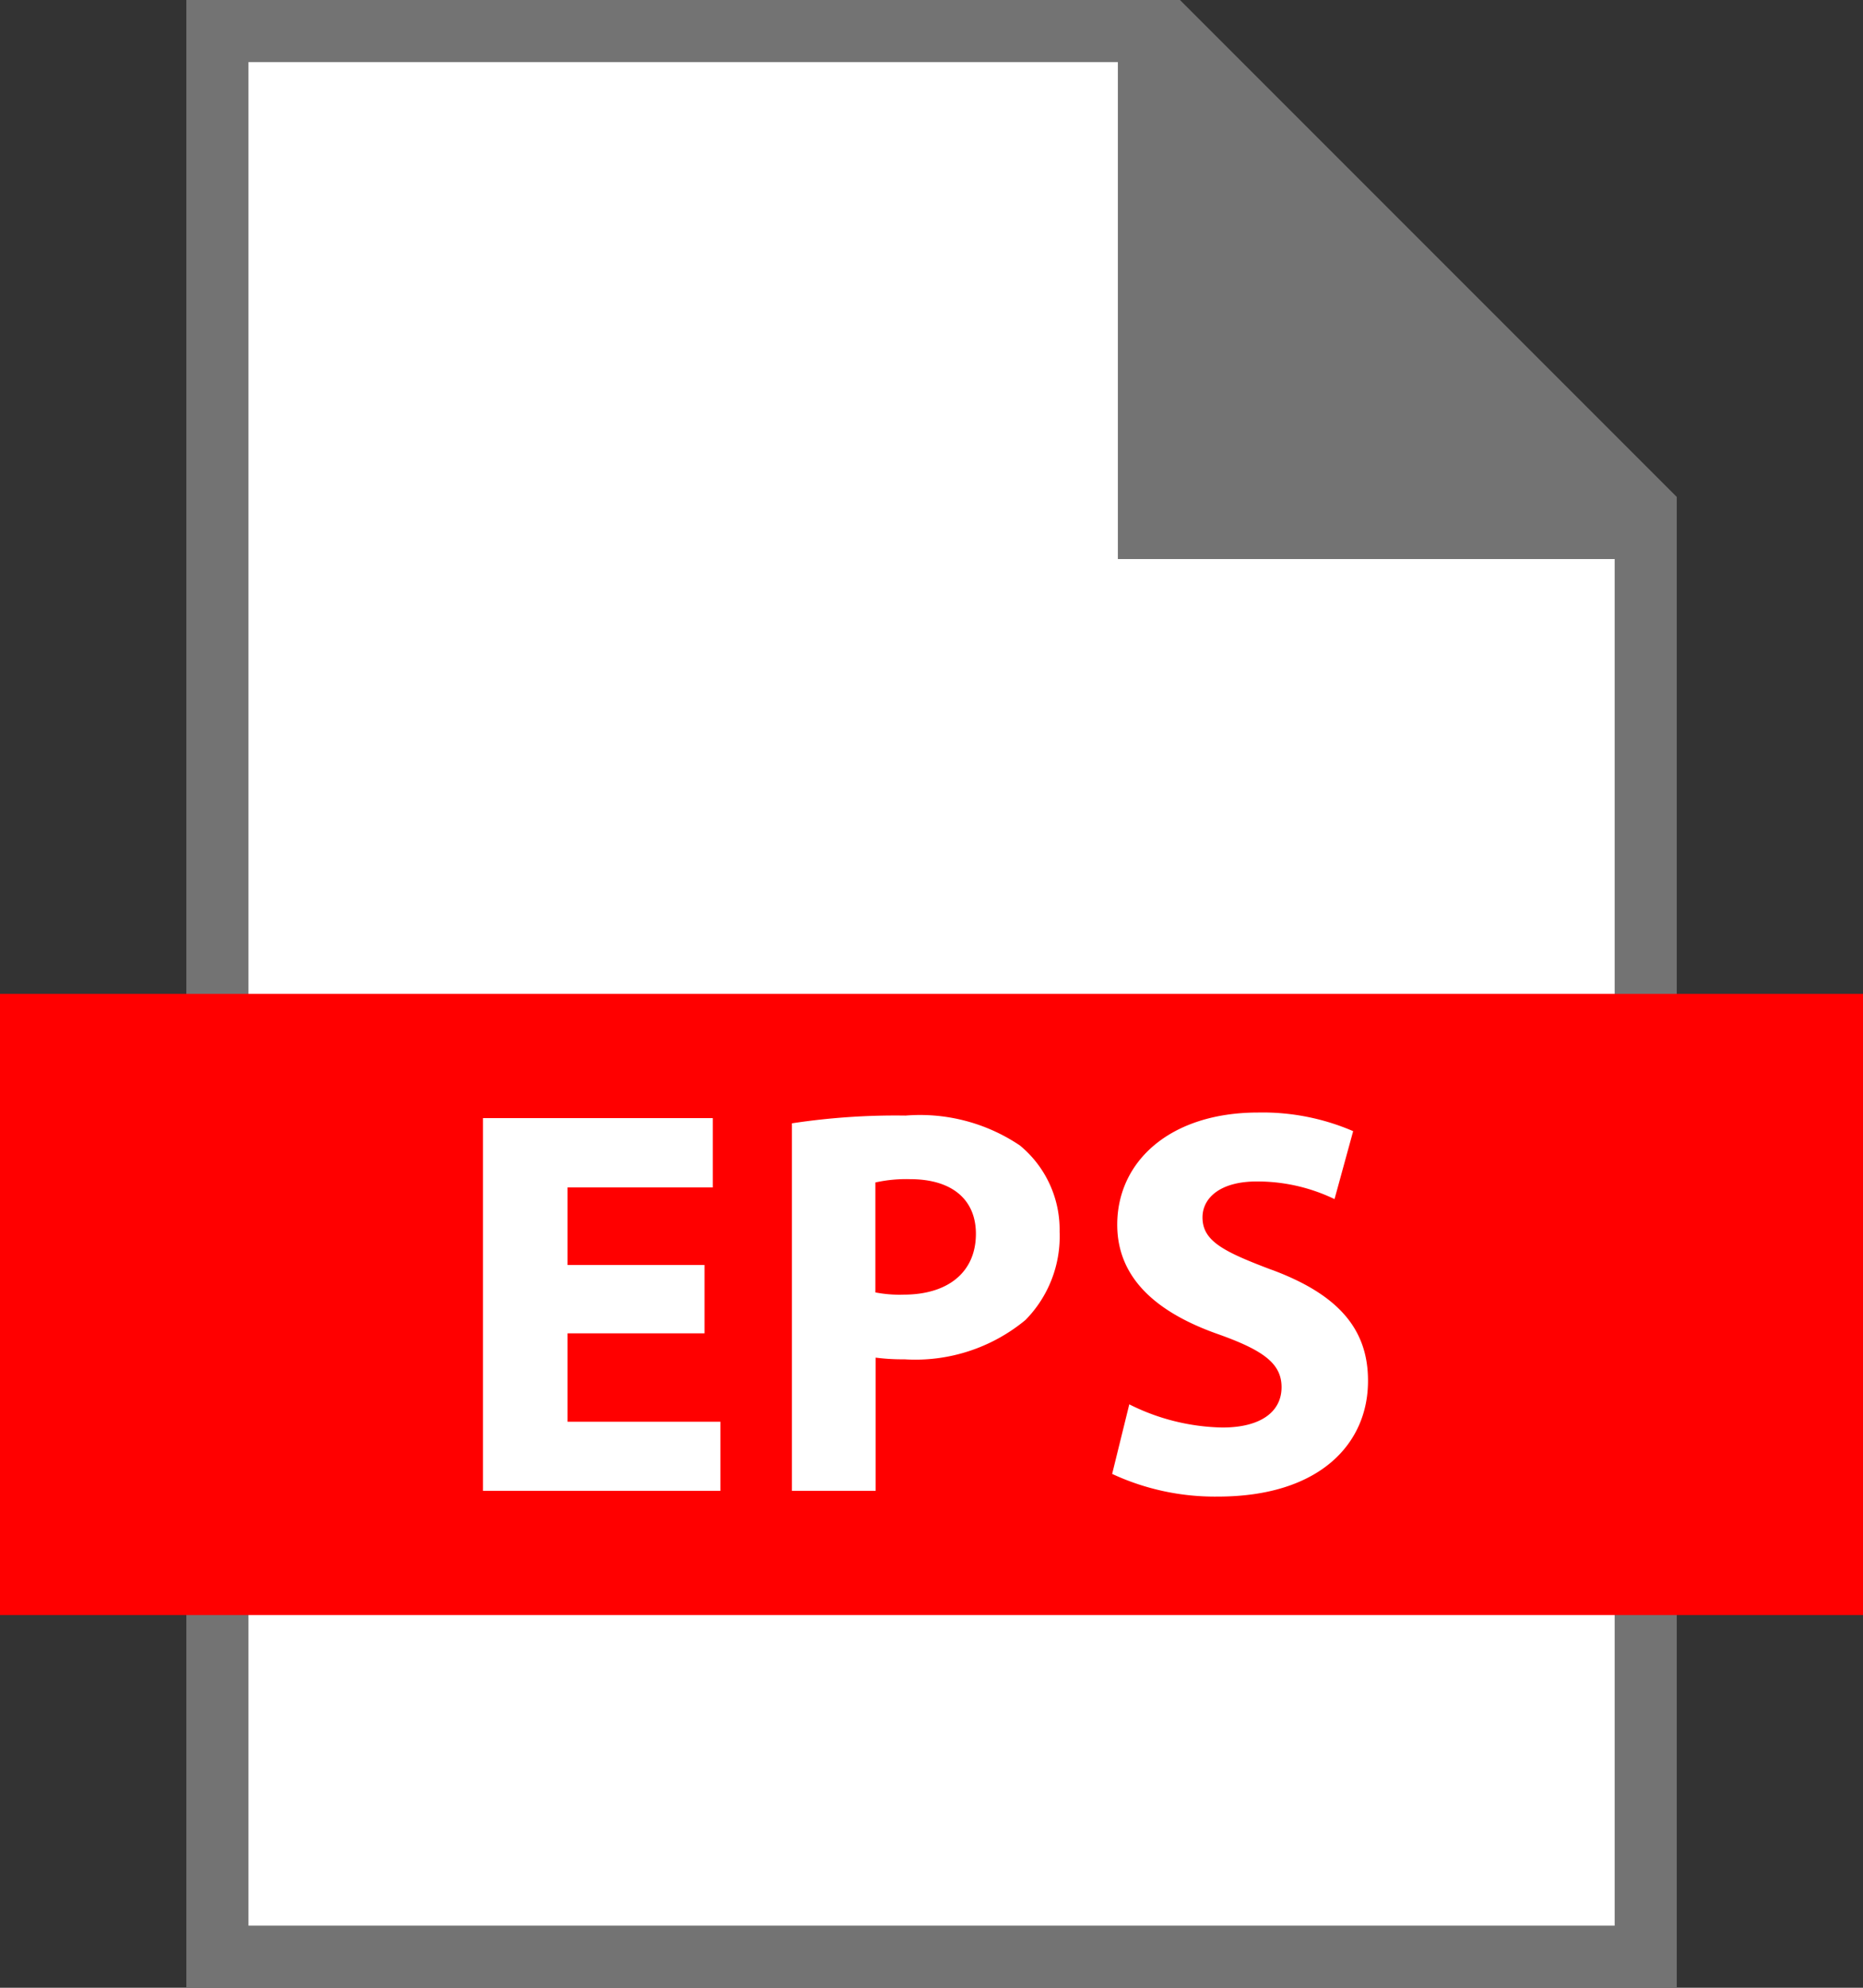 <svg xmlns="http://www.w3.org/2000/svg" width="30" height="32" viewBox="0 0 30 32">
  <rect x="0" y="0" width="30" height="32" fill="#333333" stroke="none"/>
  <g id="Group_3513" data-name="Group 3513" transform="translate(-71.999 -6)">
    <path id="Path_2363" data-name="Path 2363" d="M91,6l8,8V38H75V6Z" fill="#737373"/>
    <path id="Path_2364" data-name="Path 2364" d="M90,15V7H76V37H98V15Z" fill="#fff"/>
    <rect id="Rectangle_2635" data-name="Rectangle 2635" width="30" height="10" transform="translate(71.999 22)" fill="red"/>
    <path id="Path_2365" data-name="Path 2365" d="M81.138,27.465h2.206v-1.1H81.138V25.116h2.339V24h-3.7v6H83.6V28.888H81.138Zm5.446-3.506a11.124,11.124,0,0,0-1.833.125V30H86.1V27.856a3.375,3.375,0,0,0,.463.027,2.781,2.781,0,0,0,1.948-.632,1.918,1.918,0,0,0,.551-1.423,1.756,1.756,0,0,0-.64-1.388A2.879,2.879,0,0,0,86.584,23.959Zm-.035,2.883a2.041,2.041,0,0,1-.454-.036v-1.77a2.288,2.288,0,0,1,.56-.053c.676,0,1.059.329,1.059.88C87.714,26.477,87.269,26.842,86.549,26.842Zm5.927-.4c-.775-.293-1.113-.462-1.113-.844,0-.312.284-.578.872-.578a2.859,2.859,0,0,1,1.254.284l.3-1.094a3.682,3.682,0,0,0-1.53-.3c-1.414,0-2.269.783-2.269,1.806,0,.872.65,1.424,1.646,1.77.72.258,1,.472,1,.846,0,.391-.329.649-.952.649a3.471,3.471,0,0,1-1.5-.373l-.276,1.12a3.924,3.924,0,0,0,1.7.365c1.646,0,2.42-.854,2.42-1.859C94.032,27.385,93.534,26.833,92.476,26.441Z" fill="#fff"/>
  </g>
</svg>
